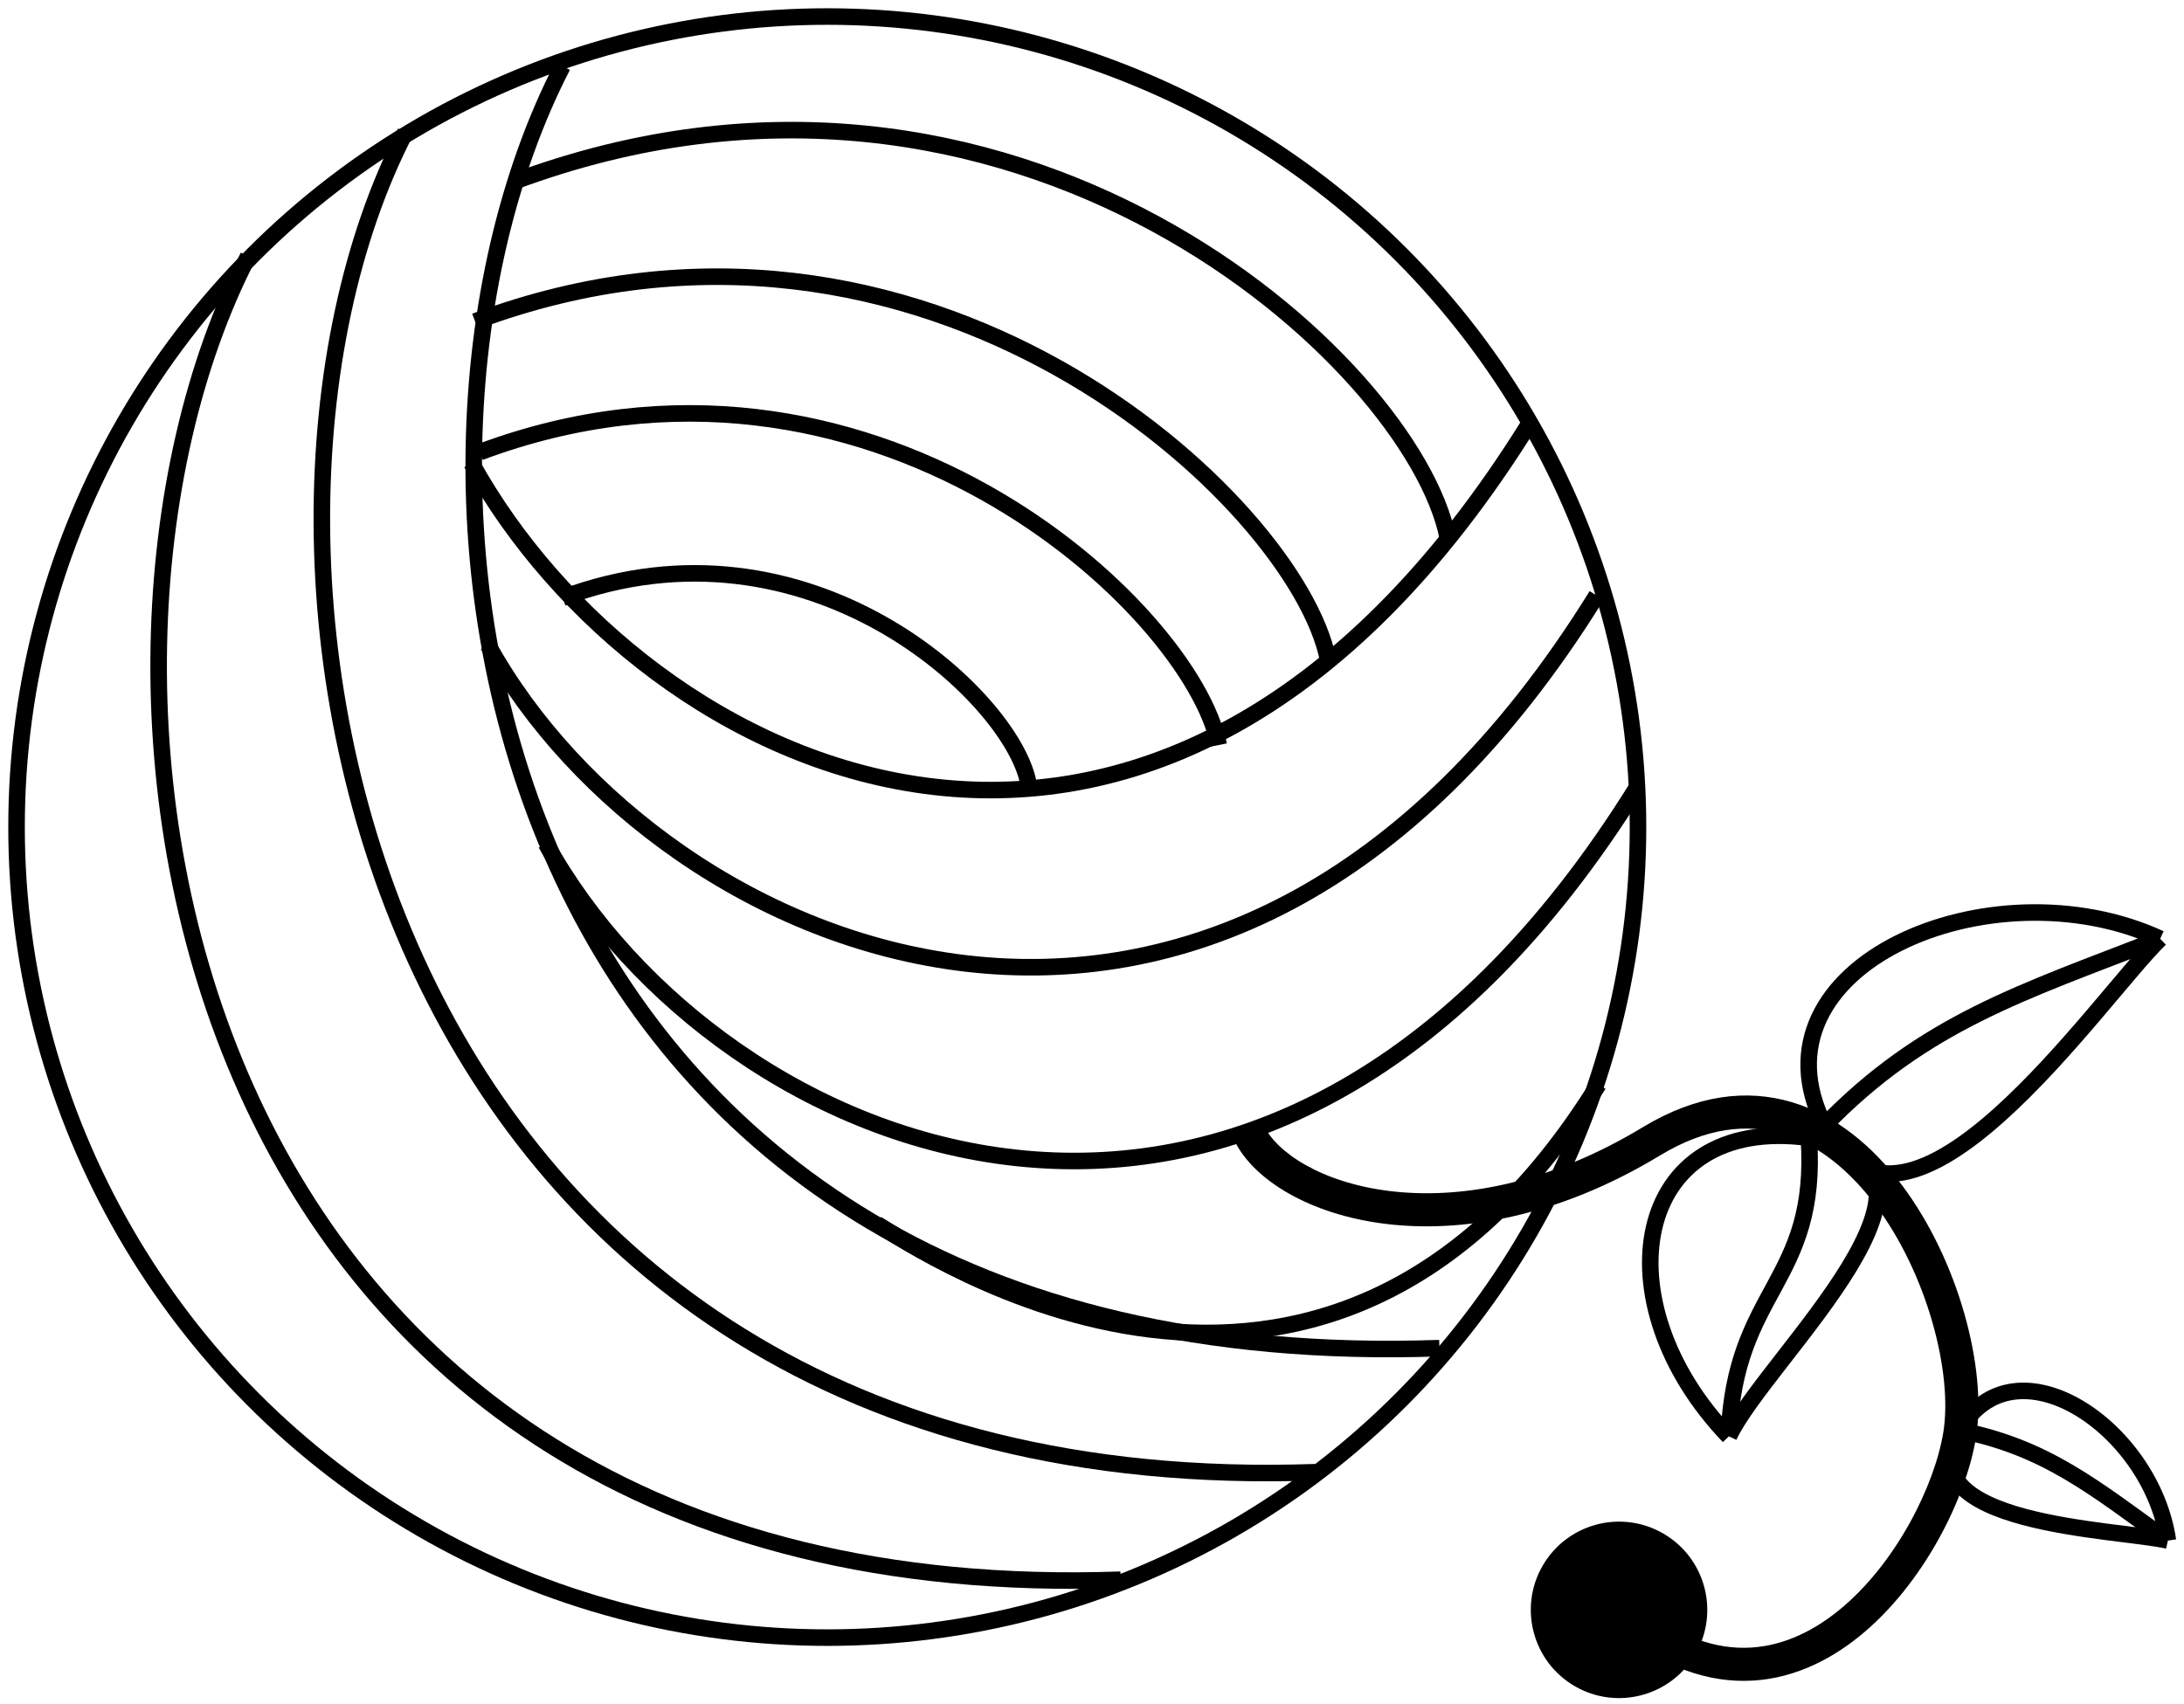 <svg width="132" height="103" viewBox="0 0 132 103" fill="none" xmlns="http://www.w3.org/2000/svg">
<path d="M62.144 47.295C61.1 42.075 48.834 30.592 34 36.138" stroke="#000" strokeWidth="2"/>
<path d="M73.661 45.039C72.004 36.756 52.54 18.534 29 27.334" stroke="#000" strokeWidth="2"/>
<path d="M80.264 39.867C78.352 30.307 55.885 9.274 28.714 19.432" stroke="#000" strokeWidth="2"/>
<path d="M87.5 32.5C85.37 21.852 61.264 -0.314 31 11" stroke="#000" strokeWidth="2.13"/>
<path d="M34 4C20.833 29.5 29.5 83.5 87 81.5" stroke="#000" strokeWidth="2"/>
<path d="M24.5 8C11.333 33.5 22 91 79.5 89" stroke="#000" strokeWidth="2"/>
<path d="M15 15.5C1.833 41 10.235 97.5 67.735 95.5" stroke="#000" strokeWidth="2"/>
<path d="M28.5 28C38.873 46.77 69.863 62.052 92.5 25.5" stroke="#000" strokeWidth="2"/>
<path d="M29.5 39C39.873 57.77 73.863 72.552 96.5 36" stroke="#000" strokeWidth="2"/>
<path d="M33 51C43.373 69.77 76.363 84.052 99 47.5" stroke="#000" strokeWidth="2"/>
<path d="M53 74C55.5 75.5 80.048 92.301 96.611 65.557" stroke="#000" strokeWidth="2"/>
<circle cx="50" cy="50" r="49" stroke="#000" strokeWidth="2"/>
<path d="M130.559 56.75C120.342 52.045 105.39 58.401 110.264 68.046M130.559 56.75C126.891 60.288 115.155 77.755 110.264 68.046M130.559 56.75C122.205 60 116.291 61.831 110.264 68.046" stroke="#000"/>
<path d="M131.028 93.133C130.032 86.301 121.759 80.731 118.425 86.466M131.028 93.133C127.98 92.429 115.064 92.231 118.425 86.466M131.028 93.133C126.561 89.92 123.64 87.489 118.425 86.466" stroke="#000"/>
<path d="M104.491 86.834C96.701 78.721 98.616 67.338 109.326 68.785M104.491 86.834C106.633 82.211 120.101 70.228 109.326 68.785M104.491 86.834C104.827 77.877 109.919 77.564 109.326 68.785" stroke="#000"/>
<path d="M118.445 86.715L117.458 86.558L117.458 86.558L118.445 86.715ZM93.239 94.649C91.763 97.197 92.632 100.46 95.181 101.937C97.73 103.413 100.993 102.544 102.469 99.995C103.946 97.447 103.076 94.184 100.528 92.707C97.979 91.231 94.716 92.1 93.239 94.649ZM74.598 68.933C75.195 70.176 76.38 71.296 77.916 72.165C79.467 73.042 81.441 73.701 83.719 73.984C88.287 74.551 94.111 73.615 100.338 69.847L99.303 68.136C93.43 71.689 88.054 72.507 83.966 71.999C81.917 71.745 80.199 71.158 78.9 70.424C77.588 69.681 76.765 68.825 76.402 68.067L74.598 68.933ZM100.338 69.847C103.155 68.142 105.619 67.921 107.723 68.546C109.862 69.181 111.764 70.733 113.332 72.816C114.896 74.894 116.078 77.44 116.793 79.937C117.512 82.445 117.734 84.82 117.458 86.558L119.433 86.872C119.77 84.752 119.484 82.068 118.716 79.386C117.945 76.692 116.663 73.917 114.93 71.613C113.2 69.315 110.972 67.424 108.293 66.629C105.578 65.822 102.536 66.18 99.303 68.136L100.338 69.847ZM117.458 86.558C116.945 89.775 114.589 94.557 111.126 97.36C109.415 98.746 107.491 99.602 105.43 99.615C103.38 99.627 101.052 98.807 98.516 96.572L97.193 98.072C100.012 100.557 102.798 101.631 105.442 101.614C108.075 101.598 110.424 100.502 112.385 98.915C116.266 95.774 118.85 90.532 119.433 86.872L117.458 86.558Z" fill="#000"/>
</svg>
